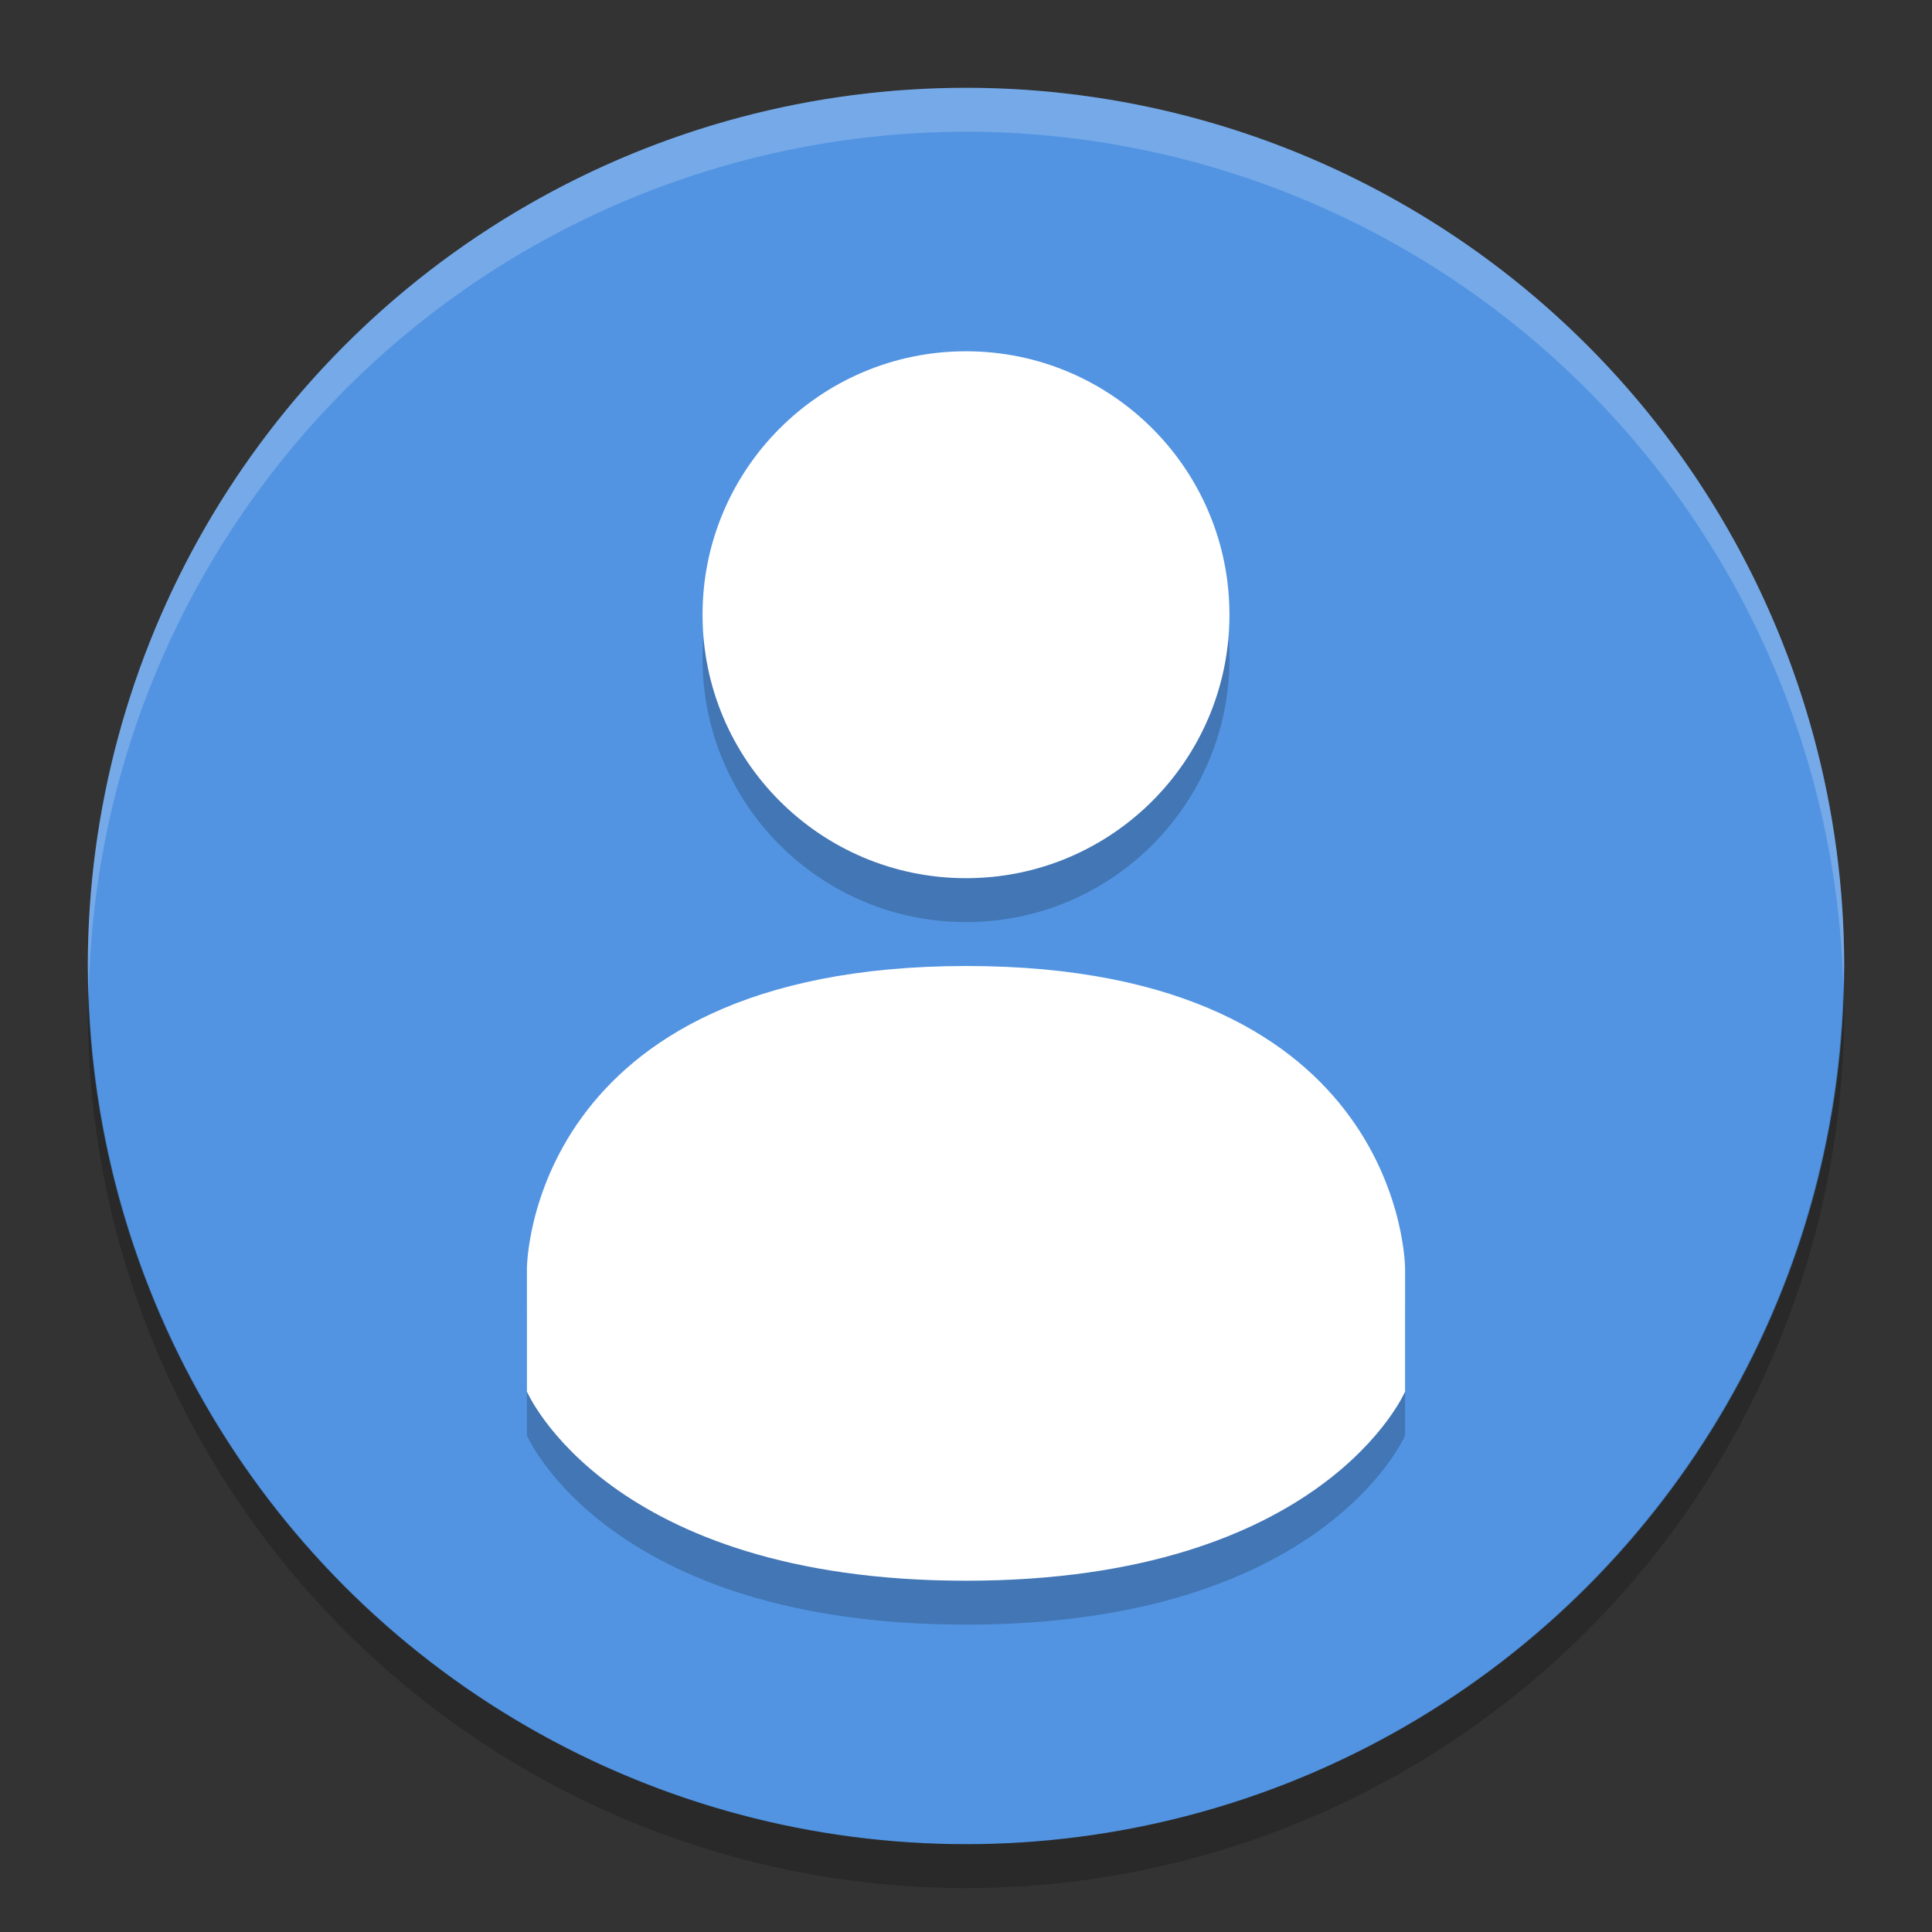 <svg height="22" width="22" xmlns="http://www.w3.org/2000/svg">
  <rect width="100%" height="100%" fill="#333333" stroke="none"/>
  <circle cx="11" cy="11" fill="#5294e2" r="10"/>
  <path d="m11 1a10 10 0 0 0 -10 10 10 10 0 0 0 .011.291 10 10 0 0 1 9.989-9.791 10 10 0 0 1 9.989 9.709 10 10 0 0 0 .011-.209 10 10 0 0 0 -10-10z" fill="#fff" opacity=".2"/>
  <path d="m20.989 11.209a10 10 0 0 1 -9.989 9.791 10 10 0 0 1 -9.989-9.709 10 10 0 0 0 -.011.209 10 10 0 0 0 10 10 10 10 0 0 0 10-10 10 10 0 0 0 -.011-.291z" opacity=".2"/>
  <g opacity=".2" transform="translate(-1 -.5)">
    <path d="m12 5c-1.657 0-3 1.343-3 3s1.343 3 3 3 3-1.343 3-3-1.343-3-3-3z"/>
    <path d="m12 12c-5.0.003-5 3.446-5 3.446v1.4s.923 2.154 5 2.154 5-2.154 5-2.154v-1.4s0-3.448-4.999-3.446z"/>
  </g>
  <g fill="#fff" transform="translate(-1 -1)">
    <path d="m12 5c-1.657 0-3 1.343-3 3s1.343 3 3 3 3-1.343 3-3-1.343-3-3-3z"/>
    <path d="m12 12c-5.0.003-5 3.446-5 3.446v1.4s.923 2.154 5 2.154 5-2.154 5-2.154v-1.4s0-3.448-4.999-3.446z"/>
  </g>
</svg>
